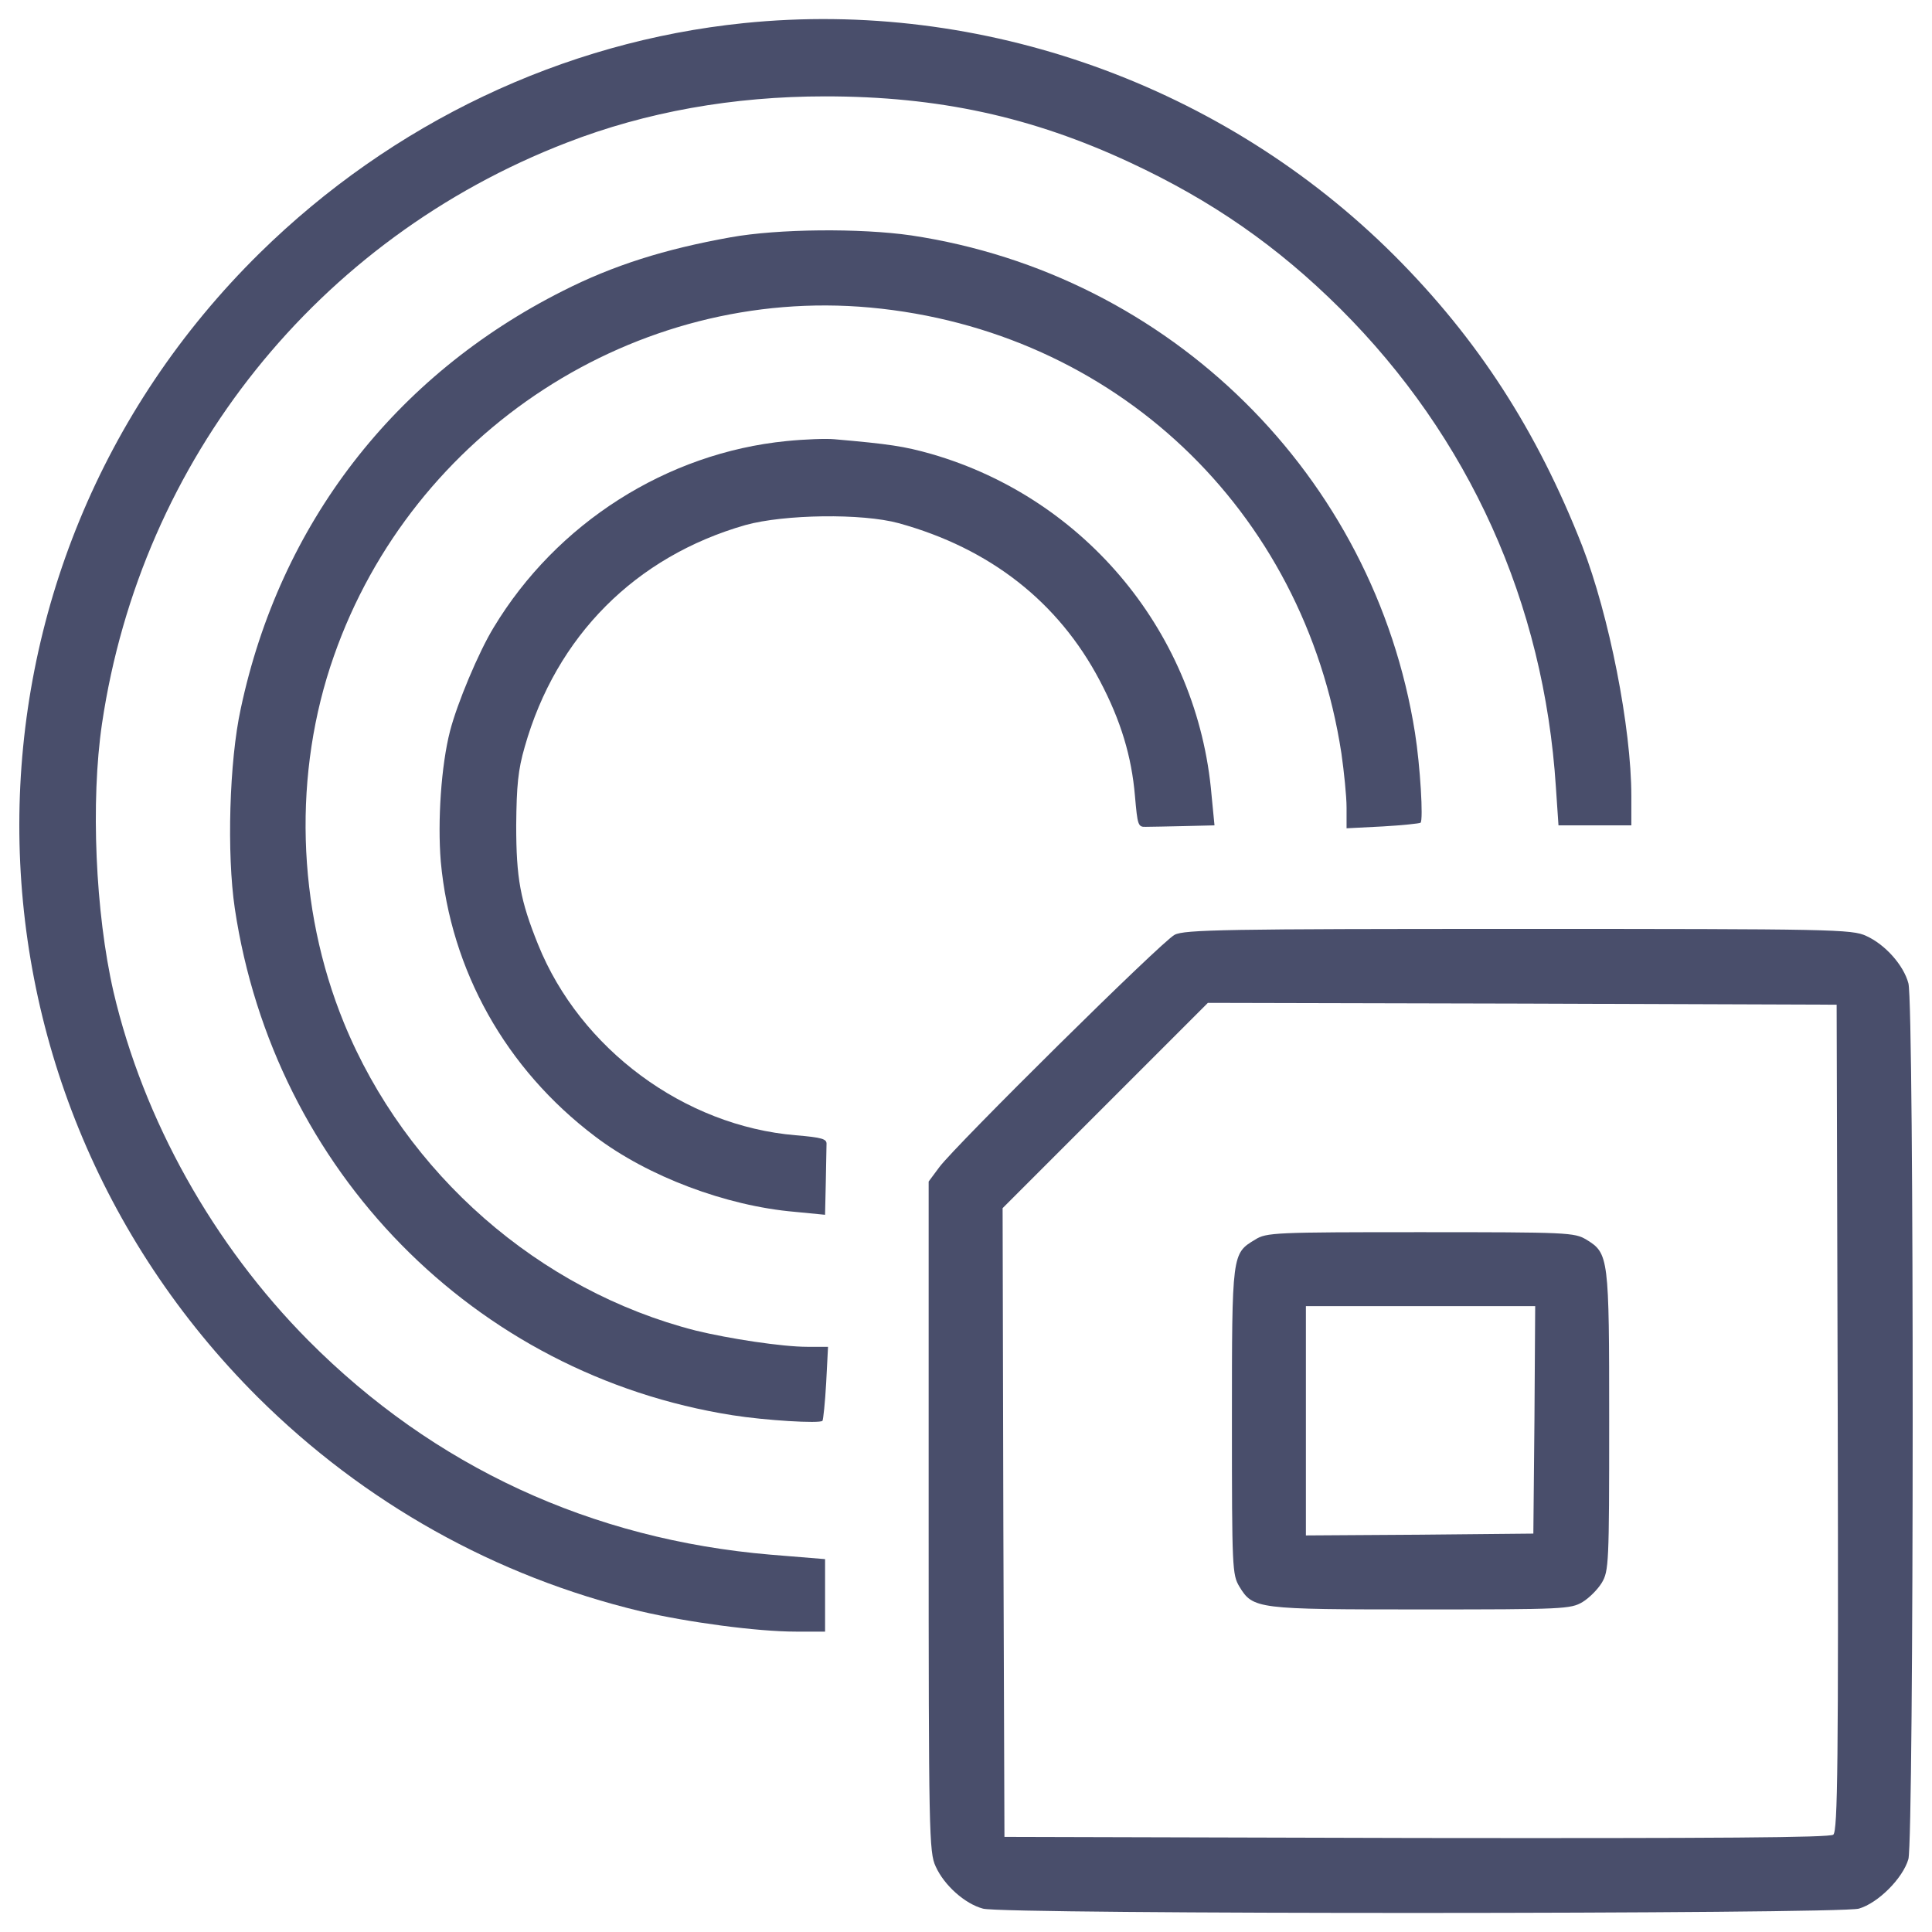 <svg xmlns="http://www.w3.org/2000/svg" xmlns:xlink="http://www.w3.org/1999/xlink" version="1.1" enable-background="new 0 0 1000 1000" xml:space="preserve" width="1000" height="1000"><rect id="backgroundrect" width="100%" height="100%" x="0" y="0" fill="none" stroke="none"/>

<g class="currentLayer"><title>Layer 1</title><g id="svg_1" class="selected" fill-opacity="1" fill="#494e6b"><g transform="translate(0,512) scale(0.1,-0.1) " id="svg_2" fill="#494e6b"><path d="M3849.5,5000.3c-936.1-95.7-1820.5-516.9-2505.9-1190.7c-1655.9-1631-1657.8-4278.6-7.7-5923C1885.4-2659,2565-3040,3315.4-3219.9c246.9-57.4,603-105.3,804-105.3h151.2v187.6v187.6l-281.4,23c-928.5,78.5-1744,455.6-2392.9,1108.4C1102.4-1320.9,742.5-675.7,587.4-13.4c-93.8,409.7-118.7,985.9-59.4,1387.9C731,2743.3,1644.1,3884.2,2934.4,4381.9c409.7,158.9,859.5,239.3,1336.2,239.3c585.8,0,1070.1-105.3,1579.3-342.7c423.1-197.2,761.9-432.6,1087.3-756.2c666.2-664.3,1054.8-1521.9,1116.1-2477.2l13.4-197.2h187.6h189.5v151.2c0,354.2-114.9,936.1-254.6,1296c-233.6,595.4-539.9,1070.1-972.5,1502.8C6334.3,4678.7,5084.2,5126.6,3849.5,5000.3z" id="svg_3" fill="#494e6b"/><path d="M3782.5,3891.9c-342.7-61.3-608.8-145.5-869.1-277.6c-871-438.4-1464.5-1206-1667.4-2163.2c-59.3-271.8-72.7-750.4-30.6-1033.7C1418.3-938,2453.9-1994.7,3792-2205.3c168.5-26.8,451.8-44,465.2-28.7c3.8,5.7,13.4,93.8,19.1,197.2l9.6,185.7h-107.2c-130.2,0-405.8,42.1-578.1,84.2c-809.8,206.7-1500.8,811.7-1820.5,1592.7c-245,599.2-264.2,1296-51.7,1899c407.7,1163.9,1564,1914.3,2775.8,1803.3C5767.6,3411.4,6749.7,2482.9,6943,1221.4c13.4-93.8,26.8-222.1,26.8-281.4V832.8l187.6,9.6c101.5,5.7,189.5,15.3,195.3,19.1c15.3,13.4-1.9,296.7-28.7,465.2c-210.6,1330.5-1267.3,2373.8-2607.3,2574.8C4452.5,3939.7,4027.5,3935.9,3782.5,3891.9z" id="svg_4" fill="#494e6b"/><path d="M4071.5,2837.1c-620.3-61.3-1190.7-425-1516.2-964.8c-78.5-128.3-189.5-394.4-225.9-536c-45.9-178-65.1-467.1-47.9-675.8c51.7-562.8,335-1072,798.3-1422.4c271.8-206.7,677.7-359.9,1033.7-390.5l157-15.3l3.8,166.6c1.9,90,3.8,179.9,3.8,199.1c1.9,26.8-23,34.5-158.9,45.9c-576.2,47.9-1116.1,446-1334.3,987.8c-91.9,227.8-113,342.7-113,616.4c1.9,206.7,9.6,287.1,44,405.8c162.7,574.3,574.3,985.9,1142.9,1148.6c201,55.5,603,61.3,792.5,9.6c472.8-130.2,827-407.8,1041.4-815.5c109.1-206.8,164.6-392.4,181.9-597.3c13.4-151.2,15.3-160.8,57.4-158.9c23,0,113,1.9,197.2,3.8l157,3.8l-15.3,157c-70.8,830.8-649,1533.4-1449.2,1765c-141.7,40.2-218.2,51.7-503.5,76.6C4276.4,2850.5,4165.3,2846.6,4071.5,2837.1z" id="svg_5" fill="#494e6b"/><path d="M6079.7,281.4c-65.1-32.5-1131.4-1087.3-1217.5-1202.2l-55.5-74.7v-1734.4c0-1636.8,1.9-1738.2,36.4-1811c44-97.6,151.2-193.3,245-218.2c105.3-30.6,4427.9-28.7,4533.2,0c99.6,28.7,227.8,157,256.5,256.5c28.7,105.3,30.6,4427.9,0,4533.2c-24.9,93.8-120.6,201-218.2,245c-72.7,34.5-174.2,36.4-1799.5,36.4C6345.8,312.1,6129.4,308.2,6079.7,281.4z M9512.1-2216.8c3.8-1784.2,0-2140.3-23-2159.4c-19.1-15.3-593.4-19.1-2157.5-17.2l-2132.6,5.7l-5.7,1627.2l-3.8,1627.2L5719.8-603L6252-70.8l1627.2-3.8l1627.2-5.7L9512.1-2216.8z" id="svg_6" fill="#494e6b"/><path d="M6497-1296c-120.6-72.7-120.6-68.9-120.6-941.9c0-760,1.9-792.5,38.3-853.8c70.8-116.8,90-118.7,941.9-118.7c735.1,0,773.4,1.9,834.6,38.3c34.5,21,78.5,65.1,99.6,99.6c36.4,61.3,38.3,99.6,38.3,834.6c0,851.9-1.9,871-118.7,941.9c-61.3,36.4-93.8,38.3-857.6,38.3C6598.5-1257.7,6554.4-1259.6,6497-1296z M7942.3-2228.3l-5.7-589.6l-587.7-5.7l-589.6-3.8v593.4v593.4h593.4h593.4L7942.3-2228.3z" id="svg_7" fill="#494e6b"/></g></g></g></svg>